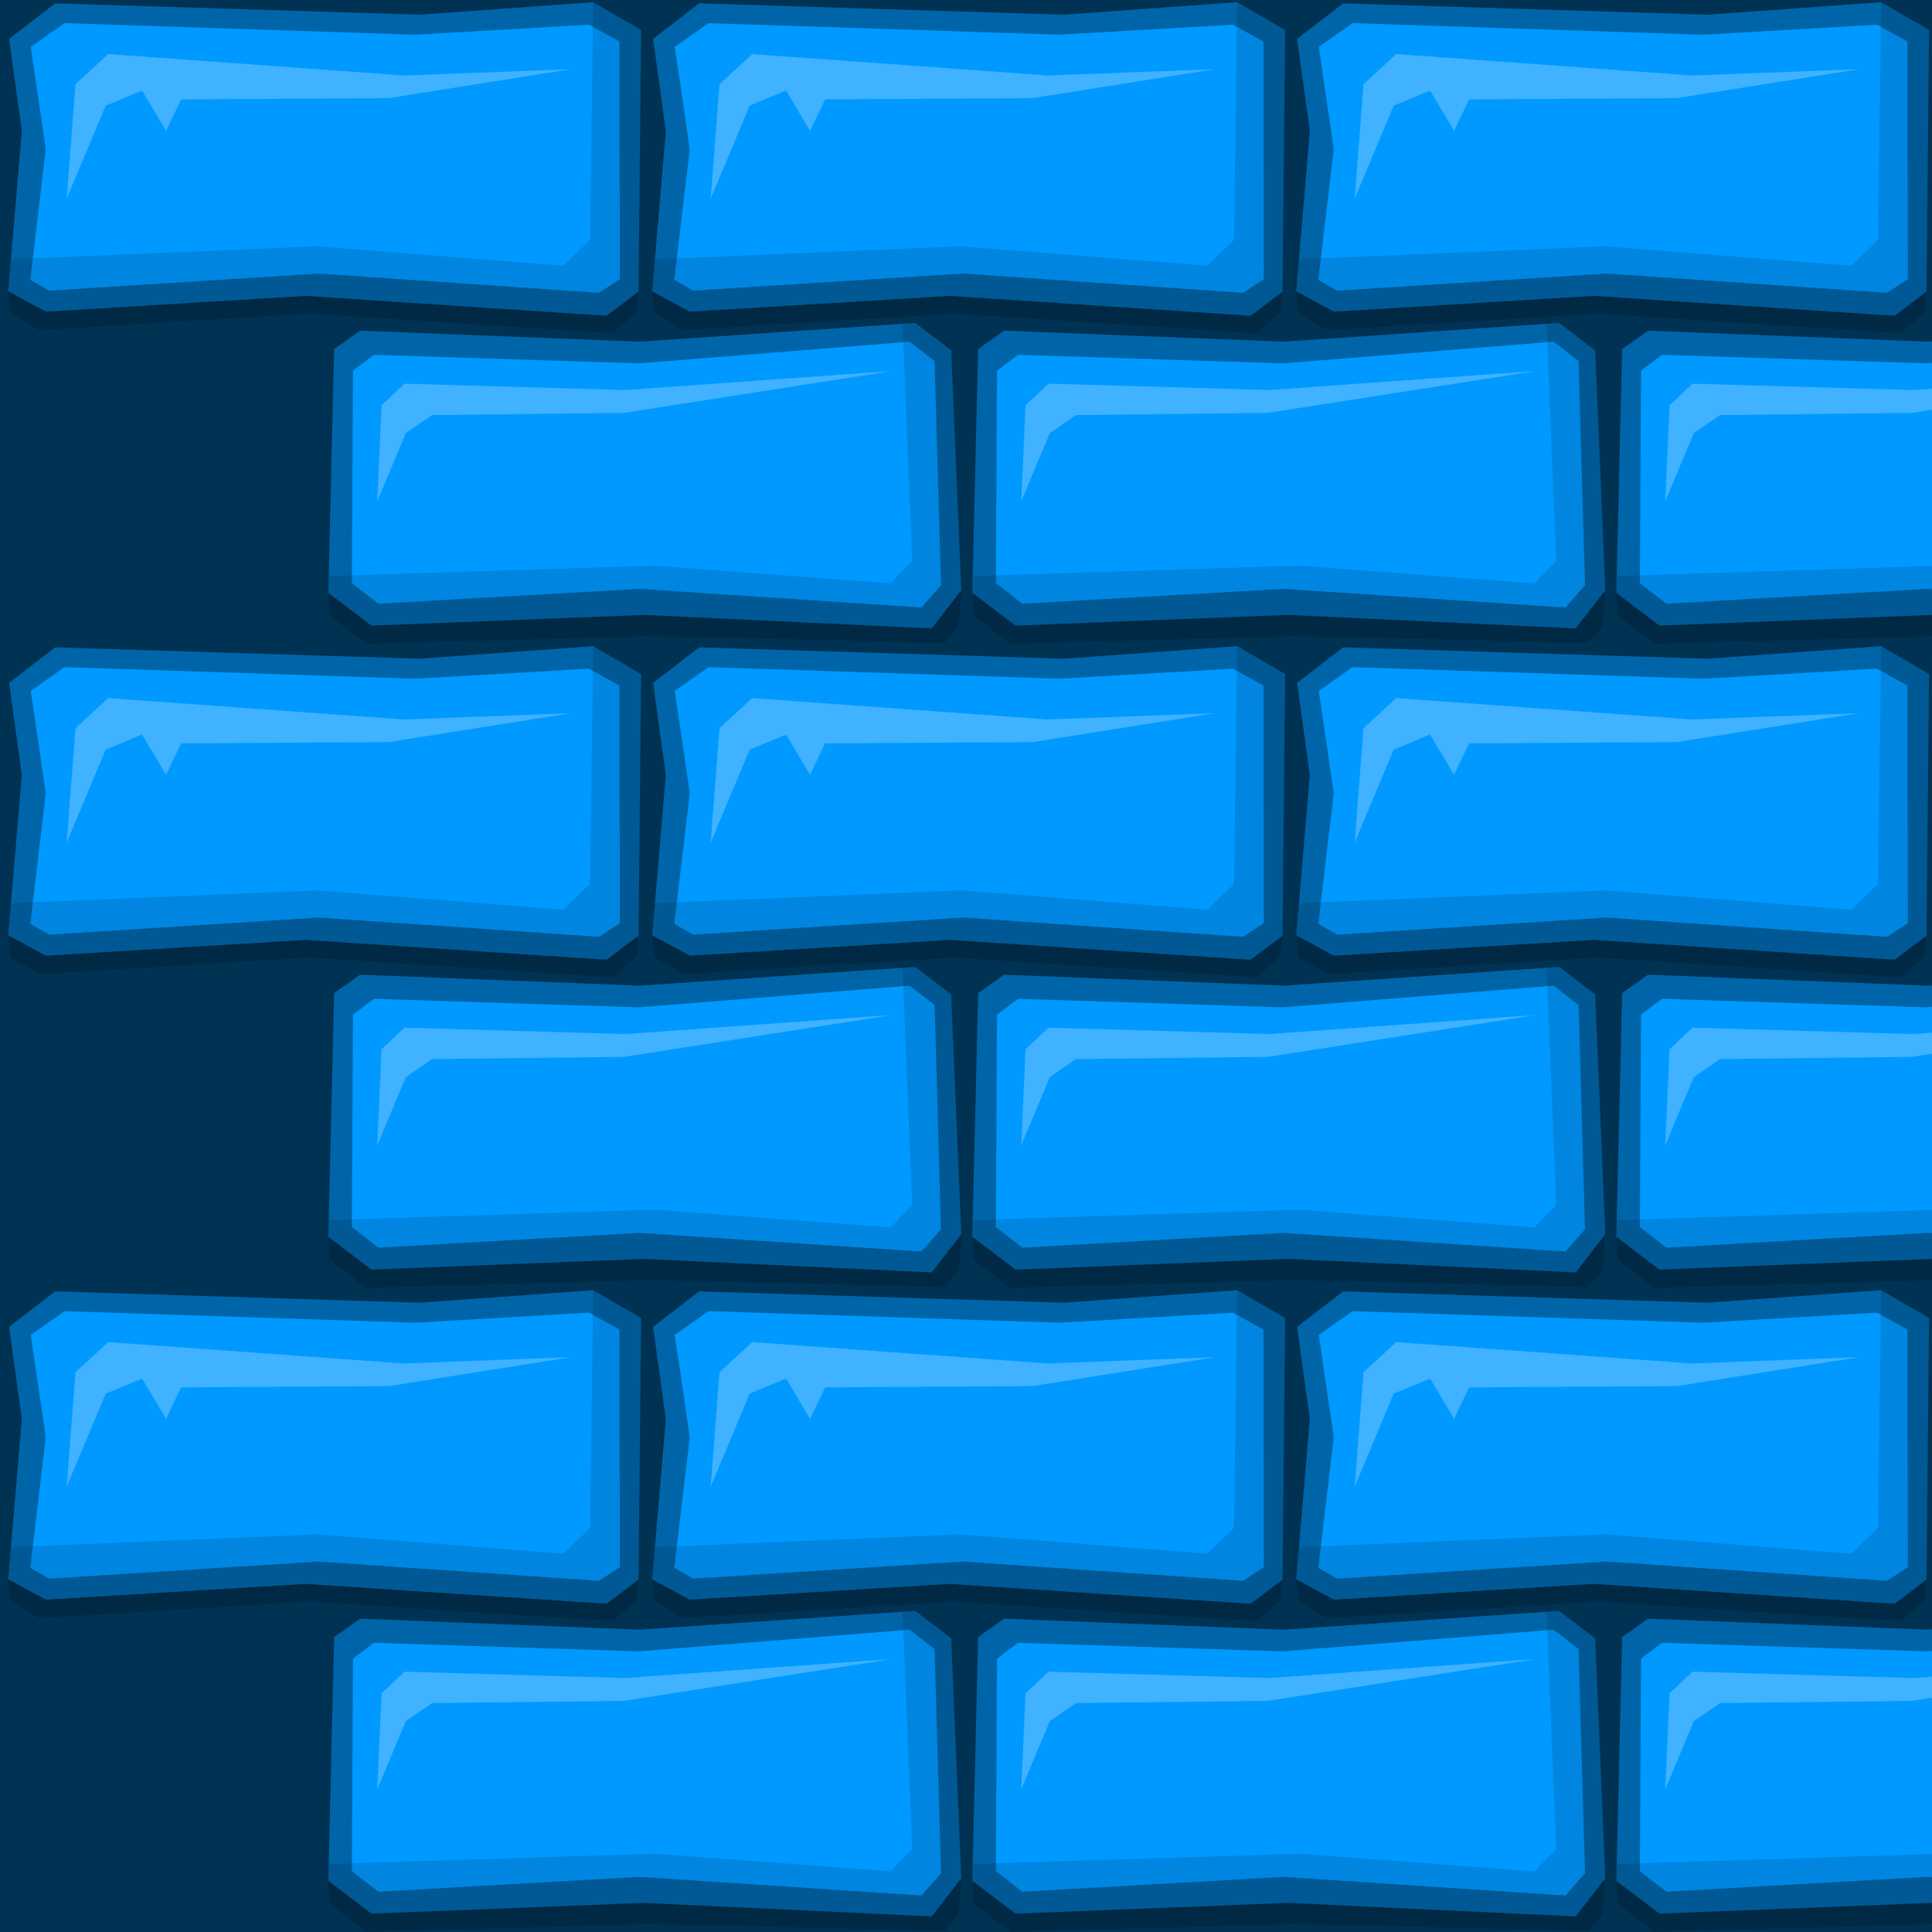 <?xml version="1.0" ?><!-- Created with Inkscape (http://www.inkscape.org/) --><svg height="1536" id="svg2" inkscape:export-filename="C:\Users\Michael\Desktop\GFX\stone_restore.png" inkscape:export-xdpi="90" inkscape:export-ydpi="90" inkscape:version="0.91 r13725" sodipodi:docname="stonebrick_base_smooth.svg" version="1.1" viewBox="0 0 1536 1536" width="1536" xmlns="http://www.w3.org/2000/svg" xmlns:cc="http://creativecommons.org/ns#" xmlns:dc="http://purl.org/dc/elements/1.1/" xmlns:inkscape="http://www.inkscape.org/namespaces/inkscape" xmlns:rdf="http://www.w3.org/1999/02/22-rdf-syntax-ns#" xmlns:sodipodi="http://sodipodi.sourceforge.net/DTD/sodipodi-0.dtd" xmlns:svg="http://www.w3.org/2000/svg">
  <defs id="defs4">
    <filter id="filter4383" inkscape:label="filter1" style="color-interpolation-filters:sRGB">
      <feBlend id="feBlend4385" in2="BackgroundImage" mode="multiply"/>
    </filter>
  </defs>
  <sodipodi:namedview bordercolor="#666666" borderopacity="1.0" gridtolerance="10" id="base" inkscape:current-layer="layer1" inkscape:cx="943.57974" inkscape:cy="759.03637" inkscape:document-units="px" inkscape:object-nodes="true" inkscape:object-paths="true" inkscape:pageopacity="0.0" inkscape:pageshadow="2" inkscape:showpageshadow="false" inkscape:snap-bbox="true" inkscape:snap-global="true" inkscape:snap-grids="true" inkscape:snap-intersection-paths="true" inkscape:snap-smooth-nodes="true" inkscape:window-height="937" inkscape:window-maximized="1" inkscape:window-width="1680" inkscape:window-x="-4" inkscape:window-y="-4" inkscape:zoom="1" pagecolor="#ffffff" showborder="true" showgrid="true" showguides="true" units="px">
    <inkscape:grid empspacing="1" id="grid4264" snapvisiblegridlinesonly="true" spacingx="512" spacingy="512" type="xygrid"/>
  </sodipodi:namedview>
  <g id="layer3" inkscape:groupmode="layer" inkscape:label="BG" sodipodi:insensitive="true" style="display:inline" transform="translate(0,483.638)">
    <path d="m -89.368,-580.665 1733.754,-5.793 5.141,1704.473 -1741.466,17.379 z" id="path5842" inkscape:connector-curvature="0" sodipodi:nodetypes="ccccc" style="display:inline;fill:#003254;fill-opacity:1;fill-rule:evenodd;stroke:none;stroke-width:0;stroke-linecap:butt;stroke-linejoin:miter;stroke-opacity:1"/>
  </g>
  <g id="layer1" inkscape:groupmode="layer" inkscape:label="center" style="display:inline">
    <path d="m 773.018,983.309 0.895,18.035 29.188,22.617 15.328,-0.589 206.187,-5.513 56.286,0.773 181.898,4.698 11.492,-13.852 1.953,-28.158 -252.216,-1.329 z" id="path4203" inkscape:connector-curvature="0" sodipodi:nodetypes="ccccccccccc" style="display:inline;fill:#000000;fill-opacity:0.179;fill-rule:evenodd;stroke:none;stroke-width:1.042px;stroke-linecap:butt;stroke-linejoin:miter;stroke-opacity:1;filter:url(#filter4383)"/>
    <path d="m 798.249,774.903 -20.594,14.648 -4.636,193.757 34.323,26.075 216.672,-8.529 228.711,10.746 23.52,-30.282 -8.053,-190.767 -28.579,-21.812 -219.026,14.889 z" id="path4201" inkscape:connector-curvature="0" inkscape:label="#dark" sodipodi:nodetypes="ccccccccccc" style="display:inline;fill:#0065a8;fill-opacity:1;fill-rule:evenodd;stroke:none;stroke-width:1.042px;stroke-linecap:butt;stroke-linejoin:miter;stroke-opacity:1"/>
    <path d="m 791.759,975.58 20.989,16.384 207.537,-11.785 224.365,14.805 15.466,-17.661 -5.078,-178.258 -19.802,-15.423 -215.429,17.237 -210.526,-6.789 -16.631,12.593 z" id="path4205" inkscape:connector-curvature="0" inkscape:label="#front" sodipodi:nodetypes="ccccccccccc" style="display:inline;fill:#0099ff;fill-opacity:1;fill-rule:evenodd;stroke:none;stroke-width:1.042px;stroke-linecap:butt;stroke-linejoin:miter;stroke-opacity:1"/>
    <path d="m 518.538,743.593 1.507,17.274 23.315,13.524 214.675,-13.091 241.4,15.579 18.709,-16.767 1.489,-16.231 -280.989,-26.78 -184.189,27.734 z" id="path4209" inkscape:connector-curvature="0" sodipodi:nodetypes="cccccccccc" style="display:inline;fill:#000000;fill-opacity:0.18;fill-rule:evenodd;stroke:none;stroke-width:1.022px;stroke-linecap:butt;stroke-linejoin:miter;stroke-opacity:1;filter:url(#filter4383)"/>
    <path d="m 983.623,513.756 38.052,22.147 -2.044,207.979 -25.368,19.143 -239.208,-15.78 -206.673,12.546 -29.844,-16.198 10.814,-127.356 -10.107,-73.357 36.598,-28.194 289.828,9.015 z" id="path4207" inkscape:connector-curvature="0" inkscape:label="#dark" sodipodi:nodetypes="cccccccccccc" style="display:inline;fill:#0065a8;fill-opacity:1;fill-rule:evenodd;stroke:none;stroke-width:0.993px;stroke-linecap:butt;stroke-linejoin:miter;stroke-opacity:1"/>
    <path d="m 563.316,530.394 -26.859,18.89 11.937,81.293 -12.31,103.882 14.921,8.594 214.495,-13.57 222.706,15.31 16.579,-10.857 -0.285,-188.942 -24.402,-13.369 -138.034,7.976 z" id="path4211" inkscape:connector-curvature="0" inkscape:label="#front" sodipodi:nodetypes="cccccccccccc" style="display:inline;fill:#0099ff;fill-opacity:1;fill-rule:evenodd;stroke:none;stroke-width:1.022px;stroke-linecap:butt;stroke-linejoin:miter;stroke-opacity:1"/>
    <path d="M 983.623 513.756 L 981.041 702.85 L 959.965 723.256 L 764.008 707.826 L 520.705 718.07 L 518.537 743.592 L 548.383 759.791 L 755.055 747.244 L 994.264 763.025 L 1019.631 743.883 L 1021.674 535.902 L 983.623 513.756 z " id="path4207-4" style="display:inline;fill:#000000;fill-opacity:0.122;fill-rule:evenodd;stroke:none;stroke-width:0.993px;stroke-linecap:butt;stroke-linejoin:miter;stroke-opacity:1;filter:url(#filter4383)"/>
    <path d="M 1239.613 768.74 L 1229.543 769.426 L 1237.178 958.18 L 1219.93 975.826 L 1032.871 961.705 L 773.338 969.934 L 773.018 983.309 L 807.342 1009.383 L 1024.014 1000.856 L 1252.725 1011.602 L 1276.244 981.318 L 1268.191 790.553 L 1239.613 768.74 z " id="path4201-7" style="display:inline;fill:#000000;fill-opacity:0.122;fill-rule:evenodd;stroke:none;stroke-width:1.042px;stroke-linecap:butt;stroke-linejoin:miter;stroke-opacity:1;filter:url(#filter4383)"/>
    <path d="m 565,670 7,-91 26,-24 235,17 133,-5 L 821,590 l -165,1 -12,25 -19,-32 -29,12 z" id="path4248" inkscape:connector-curvature="0" inkscape:label="#light" sodipodi:nodetypes="ccccccccccc" style="display:inline;fill:#40b2ff;fill-opacity:1;fill-rule:evenodd;stroke:none;stroke-width:1px;stroke-linecap:butt;stroke-linejoin:miter;stroke-opacity:1"/>
    <path d="m 811.886,910.627 3.464,-76.439 18.264,-17.144 175.535,5.042 14.854,-1.06 197.209,-14.067 -213.078,33.279 -152.72,1.772 -20.785,14.363 z" id="path4265" inkscape:connector-curvature="0" inkscape:label="#light" sodipodi:nodetypes="cccccccccc" style="fill:#40b2ff;fill-opacity:1;fill-rule:evenodd;stroke:none;stroke-width:1px;stroke-linecap:butt;stroke-linejoin:miter;stroke-opacity:1"/>
  </g>
<g id="layer1" inkscape:groupmode="layer" inkscape:label="center_copy_1" style="display:inline" transform="translate(-512, -512)">
    <path d="m 773.018,983.309 0.895,18.035 29.188,22.617 15.328,-0.589 206.187,-5.513 56.286,0.773 181.898,4.698 11.492,-13.852 1.953,-28.158 -252.216,-1.329 z" id="path4203" inkscape:connector-curvature="0" sodipodi:nodetypes="ccccccccccc" style="display:inline;fill:#000000;fill-opacity:0.179;fill-rule:evenodd;stroke:none;stroke-width:1.042px;stroke-linecap:butt;stroke-linejoin:miter;stroke-opacity:1;filter:url(#filter4383)"/>
    <path d="m 798.249,774.903 -20.594,14.648 -4.636,193.757 34.323,26.075 216.672,-8.529 228.711,10.746 23.52,-30.282 -8.053,-190.767 -28.579,-21.812 -219.026,14.889 z" id="path4201" inkscape:connector-curvature="0" inkscape:label="#dark" sodipodi:nodetypes="ccccccccccc" style="display:inline;fill:#0065a8;fill-opacity:1;fill-rule:evenodd;stroke:none;stroke-width:1.042px;stroke-linecap:butt;stroke-linejoin:miter;stroke-opacity:1"/>
    <path d="m 791.759,975.58 20.989,16.384 207.537,-11.785 224.365,14.805 15.466,-17.661 -5.078,-178.258 -19.802,-15.423 -215.429,17.237 -210.526,-6.789 -16.631,12.593 z" id="path4205" inkscape:connector-curvature="0" inkscape:label="#front" sodipodi:nodetypes="ccccccccccc" style="display:inline;fill:#0099ff;fill-opacity:1;fill-rule:evenodd;stroke:none;stroke-width:1.042px;stroke-linecap:butt;stroke-linejoin:miter;stroke-opacity:1"/>
    <path d="m 518.538,743.593 1.507,17.274 23.315,13.524 214.675,-13.091 241.4,15.579 18.709,-16.767 1.489,-16.231 -280.989,-26.78 -184.189,27.734 z" id="path4209" inkscape:connector-curvature="0" sodipodi:nodetypes="cccccccccc" style="display:inline;fill:#000000;fill-opacity:0.18;fill-rule:evenodd;stroke:none;stroke-width:1.022px;stroke-linecap:butt;stroke-linejoin:miter;stroke-opacity:1;filter:url(#filter4383)"/>
    <path d="m 983.623,513.756 38.052,22.147 -2.044,207.979 -25.368,19.143 -239.208,-15.78 -206.673,12.546 -29.844,-16.198 10.814,-127.356 -10.107,-73.357 36.598,-28.194 289.828,9.015 z" id="path4207" inkscape:connector-curvature="0" inkscape:label="#dark" sodipodi:nodetypes="cccccccccccc" style="display:inline;fill:#0065a8;fill-opacity:1;fill-rule:evenodd;stroke:none;stroke-width:0.993px;stroke-linecap:butt;stroke-linejoin:miter;stroke-opacity:1"/>
    <path d="m 563.316,530.394 -26.859,18.89 11.937,81.293 -12.31,103.882 14.921,8.594 214.495,-13.57 222.706,15.31 16.579,-10.857 -0.285,-188.942 -24.402,-13.369 -138.034,7.976 z" id="path4211" inkscape:connector-curvature="0" inkscape:label="#front" sodipodi:nodetypes="cccccccccccc" style="display:inline;fill:#0099ff;fill-opacity:1;fill-rule:evenodd;stroke:none;stroke-width:1.022px;stroke-linecap:butt;stroke-linejoin:miter;stroke-opacity:1"/>
    <path d="M 983.623 513.756 L 981.041 702.85 L 959.965 723.256 L 764.008 707.826 L 520.705 718.07 L 518.537 743.592 L 548.383 759.791 L 755.055 747.244 L 994.264 763.025 L 1019.631 743.883 L 1021.674 535.902 L 983.623 513.756 z " id="path4207-4" style="display:inline;fill:#000000;fill-opacity:0.122;fill-rule:evenodd;stroke:none;stroke-width:0.993px;stroke-linecap:butt;stroke-linejoin:miter;stroke-opacity:1;filter:url(#filter4383)"/>
    <path d="M 1239.613 768.74 L 1229.543 769.426 L 1237.178 958.18 L 1219.93 975.826 L 1032.871 961.705 L 773.338 969.934 L 773.018 983.309 L 807.342 1009.383 L 1024.014 1000.856 L 1252.725 1011.602 L 1276.244 981.318 L 1268.191 790.553 L 1239.613 768.74 z " id="path4201-7" style="display:inline;fill:#000000;fill-opacity:0.122;fill-rule:evenodd;stroke:none;stroke-width:1.042px;stroke-linecap:butt;stroke-linejoin:miter;stroke-opacity:1;filter:url(#filter4383)"/>
    <path d="m 565,670 7,-91 26,-24 235,17 133,-5 L 821,590 l -165,1 -12,25 -19,-32 -29,12 z" id="path4248" inkscape:connector-curvature="0" inkscape:label="#light" sodipodi:nodetypes="ccccccccccc" style="display:inline;fill:#40b2ff;fill-opacity:1;fill-rule:evenodd;stroke:none;stroke-width:1px;stroke-linecap:butt;stroke-linejoin:miter;stroke-opacity:1"/>
    <path d="m 811.886,910.627 3.464,-76.439 18.264,-17.144 175.535,5.042 14.854,-1.06 197.209,-14.067 -213.078,33.279 -152.72,1.772 -20.785,14.363 z" id="path4265" inkscape:connector-curvature="0" inkscape:label="#light" sodipodi:nodetypes="cccccccccc" style="fill:#40b2ff;fill-opacity:1;fill-rule:evenodd;stroke:none;stroke-width:1px;stroke-linecap:butt;stroke-linejoin:miter;stroke-opacity:1"/>
  </g><g id="layer1" inkscape:groupmode="layer" inkscape:label="center_copy_2" style="display:inline" transform="translate(-512, 0)">
    <path d="m 773.018,983.309 0.895,18.035 29.188,22.617 15.328,-0.589 206.187,-5.513 56.286,0.773 181.898,4.698 11.492,-13.852 1.953,-28.158 -252.216,-1.329 z" id="path4203" inkscape:connector-curvature="0" sodipodi:nodetypes="ccccccccccc" style="display:inline;fill:#000000;fill-opacity:0.179;fill-rule:evenodd;stroke:none;stroke-width:1.042px;stroke-linecap:butt;stroke-linejoin:miter;stroke-opacity:1;filter:url(#filter4383)"/>
    <path d="m 798.249,774.903 -20.594,14.648 -4.636,193.757 34.323,26.075 216.672,-8.529 228.711,10.746 23.52,-30.282 -8.053,-190.767 -28.579,-21.812 -219.026,14.889 z" id="path4201" inkscape:connector-curvature="0" inkscape:label="#dark" sodipodi:nodetypes="ccccccccccc" style="display:inline;fill:#0065a8;fill-opacity:1;fill-rule:evenodd;stroke:none;stroke-width:1.042px;stroke-linecap:butt;stroke-linejoin:miter;stroke-opacity:1"/>
    <path d="m 791.759,975.58 20.989,16.384 207.537,-11.785 224.365,14.805 15.466,-17.661 -5.078,-178.258 -19.802,-15.423 -215.429,17.237 -210.526,-6.789 -16.631,12.593 z" id="path4205" inkscape:connector-curvature="0" inkscape:label="#front" sodipodi:nodetypes="ccccccccccc" style="display:inline;fill:#0099ff;fill-opacity:1;fill-rule:evenodd;stroke:none;stroke-width:1.042px;stroke-linecap:butt;stroke-linejoin:miter;stroke-opacity:1"/>
    <path d="m 518.538,743.593 1.507,17.274 23.315,13.524 214.675,-13.091 241.4,15.579 18.709,-16.767 1.489,-16.231 -280.989,-26.78 -184.189,27.734 z" id="path4209" inkscape:connector-curvature="0" sodipodi:nodetypes="cccccccccc" style="display:inline;fill:#000000;fill-opacity:0.18;fill-rule:evenodd;stroke:none;stroke-width:1.022px;stroke-linecap:butt;stroke-linejoin:miter;stroke-opacity:1;filter:url(#filter4383)"/>
    <path d="m 983.623,513.756 38.052,22.147 -2.044,207.979 -25.368,19.143 -239.208,-15.78 -206.673,12.546 -29.844,-16.198 10.814,-127.356 -10.107,-73.357 36.598,-28.194 289.828,9.015 z" id="path4207" inkscape:connector-curvature="0" inkscape:label="#dark" sodipodi:nodetypes="cccccccccccc" style="display:inline;fill:#0065a8;fill-opacity:1;fill-rule:evenodd;stroke:none;stroke-width:0.993px;stroke-linecap:butt;stroke-linejoin:miter;stroke-opacity:1"/>
    <path d="m 563.316,530.394 -26.859,18.89 11.937,81.293 -12.31,103.882 14.921,8.594 214.495,-13.57 222.706,15.31 16.579,-10.857 -0.285,-188.942 -24.402,-13.369 -138.034,7.976 z" id="path4211" inkscape:connector-curvature="0" inkscape:label="#front" sodipodi:nodetypes="cccccccccccc" style="display:inline;fill:#0099ff;fill-opacity:1;fill-rule:evenodd;stroke:none;stroke-width:1.022px;stroke-linecap:butt;stroke-linejoin:miter;stroke-opacity:1"/>
    <path d="M 983.623 513.756 L 981.041 702.85 L 959.965 723.256 L 764.008 707.826 L 520.705 718.07 L 518.537 743.592 L 548.383 759.791 L 755.055 747.244 L 994.264 763.025 L 1019.631 743.883 L 1021.674 535.902 L 983.623 513.756 z " id="path4207-4" style="display:inline;fill:#000000;fill-opacity:0.122;fill-rule:evenodd;stroke:none;stroke-width:0.993px;stroke-linecap:butt;stroke-linejoin:miter;stroke-opacity:1;filter:url(#filter4383)"/>
    <path d="M 1239.613 768.74 L 1229.543 769.426 L 1237.178 958.18 L 1219.93 975.826 L 1032.871 961.705 L 773.338 969.934 L 773.018 983.309 L 807.342 1009.383 L 1024.014 1000.856 L 1252.725 1011.602 L 1276.244 981.318 L 1268.191 790.553 L 1239.613 768.74 z " id="path4201-7" style="display:inline;fill:#000000;fill-opacity:0.122;fill-rule:evenodd;stroke:none;stroke-width:1.042px;stroke-linecap:butt;stroke-linejoin:miter;stroke-opacity:1;filter:url(#filter4383)"/>
    <path d="m 565,670 7,-91 26,-24 235,17 133,-5 L 821,590 l -165,1 -12,25 -19,-32 -29,12 z" id="path4248" inkscape:connector-curvature="0" inkscape:label="#light" sodipodi:nodetypes="ccccccccccc" style="display:inline;fill:#40b2ff;fill-opacity:1;fill-rule:evenodd;stroke:none;stroke-width:1px;stroke-linecap:butt;stroke-linejoin:miter;stroke-opacity:1"/>
    <path d="m 811.886,910.627 3.464,-76.439 18.264,-17.144 175.535,5.042 14.854,-1.06 197.209,-14.067 -213.078,33.279 -152.72,1.772 -20.785,14.363 z" id="path4265" inkscape:connector-curvature="0" inkscape:label="#light" sodipodi:nodetypes="cccccccccc" style="fill:#40b2ff;fill-opacity:1;fill-rule:evenodd;stroke:none;stroke-width:1px;stroke-linecap:butt;stroke-linejoin:miter;stroke-opacity:1"/>
  </g><g id="layer1" inkscape:groupmode="layer" inkscape:label="center_copy_3" style="display:inline" transform="translate(-512, 512)">
    <path d="m 773.018,983.309 0.895,18.035 29.188,22.617 15.328,-0.589 206.187,-5.513 56.286,0.773 181.898,4.698 11.492,-13.852 1.953,-28.158 -252.216,-1.329 z" id="path4203" inkscape:connector-curvature="0" sodipodi:nodetypes="ccccccccccc" style="display:inline;fill:#000000;fill-opacity:0.179;fill-rule:evenodd;stroke:none;stroke-width:1.042px;stroke-linecap:butt;stroke-linejoin:miter;stroke-opacity:1;filter:url(#filter4383)"/>
    <path d="m 798.249,774.903 -20.594,14.648 -4.636,193.757 34.323,26.075 216.672,-8.529 228.711,10.746 23.52,-30.282 -8.053,-190.767 -28.579,-21.812 -219.026,14.889 z" id="path4201" inkscape:connector-curvature="0" inkscape:label="#dark" sodipodi:nodetypes="ccccccccccc" style="display:inline;fill:#0065a8;fill-opacity:1;fill-rule:evenodd;stroke:none;stroke-width:1.042px;stroke-linecap:butt;stroke-linejoin:miter;stroke-opacity:1"/>
    <path d="m 791.759,975.58 20.989,16.384 207.537,-11.785 224.365,14.805 15.466,-17.661 -5.078,-178.258 -19.802,-15.423 -215.429,17.237 -210.526,-6.789 -16.631,12.593 z" id="path4205" inkscape:connector-curvature="0" inkscape:label="#front" sodipodi:nodetypes="ccccccccccc" style="display:inline;fill:#0099ff;fill-opacity:1;fill-rule:evenodd;stroke:none;stroke-width:1.042px;stroke-linecap:butt;stroke-linejoin:miter;stroke-opacity:1"/>
    <path d="m 518.538,743.593 1.507,17.274 23.315,13.524 214.675,-13.091 241.4,15.579 18.709,-16.767 1.489,-16.231 -280.989,-26.78 -184.189,27.734 z" id="path4209" inkscape:connector-curvature="0" sodipodi:nodetypes="cccccccccc" style="display:inline;fill:#000000;fill-opacity:0.18;fill-rule:evenodd;stroke:none;stroke-width:1.022px;stroke-linecap:butt;stroke-linejoin:miter;stroke-opacity:1;filter:url(#filter4383)"/>
    <path d="m 983.623,513.756 38.052,22.147 -2.044,207.979 -25.368,19.143 -239.208,-15.78 -206.673,12.546 -29.844,-16.198 10.814,-127.356 -10.107,-73.357 36.598,-28.194 289.828,9.015 z" id="path4207" inkscape:connector-curvature="0" inkscape:label="#dark" sodipodi:nodetypes="cccccccccccc" style="display:inline;fill:#0065a8;fill-opacity:1;fill-rule:evenodd;stroke:none;stroke-width:0.993px;stroke-linecap:butt;stroke-linejoin:miter;stroke-opacity:1"/>
    <path d="m 563.316,530.394 -26.859,18.89 11.937,81.293 -12.31,103.882 14.921,8.594 214.495,-13.57 222.706,15.31 16.579,-10.857 -0.285,-188.942 -24.402,-13.369 -138.034,7.976 z" id="path4211" inkscape:connector-curvature="0" inkscape:label="#front" sodipodi:nodetypes="cccccccccccc" style="display:inline;fill:#0099ff;fill-opacity:1;fill-rule:evenodd;stroke:none;stroke-width:1.022px;stroke-linecap:butt;stroke-linejoin:miter;stroke-opacity:1"/>
    <path d="M 983.623 513.756 L 981.041 702.85 L 959.965 723.256 L 764.008 707.826 L 520.705 718.07 L 518.537 743.592 L 548.383 759.791 L 755.055 747.244 L 994.264 763.025 L 1019.631 743.883 L 1021.674 535.902 L 983.623 513.756 z " id="path4207-4" style="display:inline;fill:#000000;fill-opacity:0.122;fill-rule:evenodd;stroke:none;stroke-width:0.993px;stroke-linecap:butt;stroke-linejoin:miter;stroke-opacity:1;filter:url(#filter4383)"/>
    <path d="M 1239.613 768.74 L 1229.543 769.426 L 1237.178 958.18 L 1219.93 975.826 L 1032.871 961.705 L 773.338 969.934 L 773.018 983.309 L 807.342 1009.383 L 1024.014 1000.856 L 1252.725 1011.602 L 1276.244 981.318 L 1268.191 790.553 L 1239.613 768.74 z " id="path4201-7" style="display:inline;fill:#000000;fill-opacity:0.122;fill-rule:evenodd;stroke:none;stroke-width:1.042px;stroke-linecap:butt;stroke-linejoin:miter;stroke-opacity:1;filter:url(#filter4383)"/>
    <path d="m 565,670 7,-91 26,-24 235,17 133,-5 L 821,590 l -165,1 -12,25 -19,-32 -29,12 z" id="path4248" inkscape:connector-curvature="0" inkscape:label="#light" sodipodi:nodetypes="ccccccccccc" style="display:inline;fill:#40b2ff;fill-opacity:1;fill-rule:evenodd;stroke:none;stroke-width:1px;stroke-linecap:butt;stroke-linejoin:miter;stroke-opacity:1"/>
    <path d="m 811.886,910.627 3.464,-76.439 18.264,-17.144 175.535,5.042 14.854,-1.06 197.209,-14.067 -213.078,33.279 -152.72,1.772 -20.785,14.363 z" id="path4265" inkscape:connector-curvature="0" inkscape:label="#light" sodipodi:nodetypes="cccccccccc" style="fill:#40b2ff;fill-opacity:1;fill-rule:evenodd;stroke:none;stroke-width:1px;stroke-linecap:butt;stroke-linejoin:miter;stroke-opacity:1"/>
  </g><g id="layer1" inkscape:groupmode="layer" inkscape:label="center_copy_4" style="display:inline" transform="translate(0, -512)">
    <path d="m 773.018,983.309 0.895,18.035 29.188,22.617 15.328,-0.589 206.187,-5.513 56.286,0.773 181.898,4.698 11.492,-13.852 1.953,-28.158 -252.216,-1.329 z" id="path4203" inkscape:connector-curvature="0" sodipodi:nodetypes="ccccccccccc" style="display:inline;fill:#000000;fill-opacity:0.179;fill-rule:evenodd;stroke:none;stroke-width:1.042px;stroke-linecap:butt;stroke-linejoin:miter;stroke-opacity:1;filter:url(#filter4383)"/>
    <path d="m 798.249,774.903 -20.594,14.648 -4.636,193.757 34.323,26.075 216.672,-8.529 228.711,10.746 23.52,-30.282 -8.053,-190.767 -28.579,-21.812 -219.026,14.889 z" id="path4201" inkscape:connector-curvature="0" inkscape:label="#dark" sodipodi:nodetypes="ccccccccccc" style="display:inline;fill:#0065a8;fill-opacity:1;fill-rule:evenodd;stroke:none;stroke-width:1.042px;stroke-linecap:butt;stroke-linejoin:miter;stroke-opacity:1"/>
    <path d="m 791.759,975.58 20.989,16.384 207.537,-11.785 224.365,14.805 15.466,-17.661 -5.078,-178.258 -19.802,-15.423 -215.429,17.237 -210.526,-6.789 -16.631,12.593 z" id="path4205" inkscape:connector-curvature="0" inkscape:label="#front" sodipodi:nodetypes="ccccccccccc" style="display:inline;fill:#0099ff;fill-opacity:1;fill-rule:evenodd;stroke:none;stroke-width:1.042px;stroke-linecap:butt;stroke-linejoin:miter;stroke-opacity:1"/>
    <path d="m 518.538,743.593 1.507,17.274 23.315,13.524 214.675,-13.091 241.4,15.579 18.709,-16.767 1.489,-16.231 -280.989,-26.78 -184.189,27.734 z" id="path4209" inkscape:connector-curvature="0" sodipodi:nodetypes="cccccccccc" style="display:inline;fill:#000000;fill-opacity:0.18;fill-rule:evenodd;stroke:none;stroke-width:1.022px;stroke-linecap:butt;stroke-linejoin:miter;stroke-opacity:1;filter:url(#filter4383)"/>
    <path d="m 983.623,513.756 38.052,22.147 -2.044,207.979 -25.368,19.143 -239.208,-15.78 -206.673,12.546 -29.844,-16.198 10.814,-127.356 -10.107,-73.357 36.598,-28.194 289.828,9.015 z" id="path4207" inkscape:connector-curvature="0" inkscape:label="#dark" sodipodi:nodetypes="cccccccccccc" style="display:inline;fill:#0065a8;fill-opacity:1;fill-rule:evenodd;stroke:none;stroke-width:0.993px;stroke-linecap:butt;stroke-linejoin:miter;stroke-opacity:1"/>
    <path d="m 563.316,530.394 -26.859,18.89 11.937,81.293 -12.31,103.882 14.921,8.594 214.495,-13.57 222.706,15.31 16.579,-10.857 -0.285,-188.942 -24.402,-13.369 -138.034,7.976 z" id="path4211" inkscape:connector-curvature="0" inkscape:label="#front" sodipodi:nodetypes="cccccccccccc" style="display:inline;fill:#0099ff;fill-opacity:1;fill-rule:evenodd;stroke:none;stroke-width:1.022px;stroke-linecap:butt;stroke-linejoin:miter;stroke-opacity:1"/>
    <path d="M 983.623 513.756 L 981.041 702.85 L 959.965 723.256 L 764.008 707.826 L 520.705 718.07 L 518.537 743.592 L 548.383 759.791 L 755.055 747.244 L 994.264 763.025 L 1019.631 743.883 L 1021.674 535.902 L 983.623 513.756 z " id="path4207-4" style="display:inline;fill:#000000;fill-opacity:0.122;fill-rule:evenodd;stroke:none;stroke-width:0.993px;stroke-linecap:butt;stroke-linejoin:miter;stroke-opacity:1;filter:url(#filter4383)"/>
    <path d="M 1239.613 768.74 L 1229.543 769.426 L 1237.178 958.18 L 1219.93 975.826 L 1032.871 961.705 L 773.338 969.934 L 773.018 983.309 L 807.342 1009.383 L 1024.014 1000.856 L 1252.725 1011.602 L 1276.244 981.318 L 1268.191 790.553 L 1239.613 768.74 z " id="path4201-7" style="display:inline;fill:#000000;fill-opacity:0.122;fill-rule:evenodd;stroke:none;stroke-width:1.042px;stroke-linecap:butt;stroke-linejoin:miter;stroke-opacity:1;filter:url(#filter4383)"/>
    <path d="m 565,670 7,-91 26,-24 235,17 133,-5 L 821,590 l -165,1 -12,25 -19,-32 -29,12 z" id="path4248" inkscape:connector-curvature="0" inkscape:label="#light" sodipodi:nodetypes="ccccccccccc" style="display:inline;fill:#40b2ff;fill-opacity:1;fill-rule:evenodd;stroke:none;stroke-width:1px;stroke-linecap:butt;stroke-linejoin:miter;stroke-opacity:1"/>
    <path d="m 811.886,910.627 3.464,-76.439 18.264,-17.144 175.535,5.042 14.854,-1.06 197.209,-14.067 -213.078,33.279 -152.72,1.772 -20.785,14.363 z" id="path4265" inkscape:connector-curvature="0" inkscape:label="#light" sodipodi:nodetypes="cccccccccc" style="fill:#40b2ff;fill-opacity:1;fill-rule:evenodd;stroke:none;stroke-width:1px;stroke-linecap:butt;stroke-linejoin:miter;stroke-opacity:1"/>
  </g><g id="layer1" inkscape:groupmode="layer" inkscape:label="center_copy_5" style="display:inline" transform="translate(0, 512)">
    <path d="m 773.018,983.309 0.895,18.035 29.188,22.617 15.328,-0.589 206.187,-5.513 56.286,0.773 181.898,4.698 11.492,-13.852 1.953,-28.158 -252.216,-1.329 z" id="path4203" inkscape:connector-curvature="0" sodipodi:nodetypes="ccccccccccc" style="display:inline;fill:#000000;fill-opacity:0.179;fill-rule:evenodd;stroke:none;stroke-width:1.042px;stroke-linecap:butt;stroke-linejoin:miter;stroke-opacity:1;filter:url(#filter4383)"/>
    <path d="m 798.249,774.903 -20.594,14.648 -4.636,193.757 34.323,26.075 216.672,-8.529 228.711,10.746 23.52,-30.282 -8.053,-190.767 -28.579,-21.812 -219.026,14.889 z" id="path4201" inkscape:connector-curvature="0" inkscape:label="#dark" sodipodi:nodetypes="ccccccccccc" style="display:inline;fill:#0065a8;fill-opacity:1;fill-rule:evenodd;stroke:none;stroke-width:1.042px;stroke-linecap:butt;stroke-linejoin:miter;stroke-opacity:1"/>
    <path d="m 791.759,975.58 20.989,16.384 207.537,-11.785 224.365,14.805 15.466,-17.661 -5.078,-178.258 -19.802,-15.423 -215.429,17.237 -210.526,-6.789 -16.631,12.593 z" id="path4205" inkscape:connector-curvature="0" inkscape:label="#front" sodipodi:nodetypes="ccccccccccc" style="display:inline;fill:#0099ff;fill-opacity:1;fill-rule:evenodd;stroke:none;stroke-width:1.042px;stroke-linecap:butt;stroke-linejoin:miter;stroke-opacity:1"/>
    <path d="m 518.538,743.593 1.507,17.274 23.315,13.524 214.675,-13.091 241.4,15.579 18.709,-16.767 1.489,-16.231 -280.989,-26.78 -184.189,27.734 z" id="path4209" inkscape:connector-curvature="0" sodipodi:nodetypes="cccccccccc" style="display:inline;fill:#000000;fill-opacity:0.18;fill-rule:evenodd;stroke:none;stroke-width:1.022px;stroke-linecap:butt;stroke-linejoin:miter;stroke-opacity:1;filter:url(#filter4383)"/>
    <path d="m 983.623,513.756 38.052,22.147 -2.044,207.979 -25.368,19.143 -239.208,-15.78 -206.673,12.546 -29.844,-16.198 10.814,-127.356 -10.107,-73.357 36.598,-28.194 289.828,9.015 z" id="path4207" inkscape:connector-curvature="0" inkscape:label="#dark" sodipodi:nodetypes="cccccccccccc" style="display:inline;fill:#0065a8;fill-opacity:1;fill-rule:evenodd;stroke:none;stroke-width:0.993px;stroke-linecap:butt;stroke-linejoin:miter;stroke-opacity:1"/>
    <path d="m 563.316,530.394 -26.859,18.89 11.937,81.293 -12.31,103.882 14.921,8.594 214.495,-13.57 222.706,15.31 16.579,-10.857 -0.285,-188.942 -24.402,-13.369 -138.034,7.976 z" id="path4211" inkscape:connector-curvature="0" inkscape:label="#front" sodipodi:nodetypes="cccccccccccc" style="display:inline;fill:#0099ff;fill-opacity:1;fill-rule:evenodd;stroke:none;stroke-width:1.022px;stroke-linecap:butt;stroke-linejoin:miter;stroke-opacity:1"/>
    <path d="M 983.623 513.756 L 981.041 702.85 L 959.965 723.256 L 764.008 707.826 L 520.705 718.07 L 518.537 743.592 L 548.383 759.791 L 755.055 747.244 L 994.264 763.025 L 1019.631 743.883 L 1021.674 535.902 L 983.623 513.756 z " id="path4207-4" style="display:inline;fill:#000000;fill-opacity:0.122;fill-rule:evenodd;stroke:none;stroke-width:0.993px;stroke-linecap:butt;stroke-linejoin:miter;stroke-opacity:1;filter:url(#filter4383)"/>
    <path d="M 1239.613 768.74 L 1229.543 769.426 L 1237.178 958.18 L 1219.93 975.826 L 1032.871 961.705 L 773.338 969.934 L 773.018 983.309 L 807.342 1009.383 L 1024.014 1000.856 L 1252.725 1011.602 L 1276.244 981.318 L 1268.191 790.553 L 1239.613 768.74 z " id="path4201-7" style="display:inline;fill:#000000;fill-opacity:0.122;fill-rule:evenodd;stroke:none;stroke-width:1.042px;stroke-linecap:butt;stroke-linejoin:miter;stroke-opacity:1;filter:url(#filter4383)"/>
    <path d="m 565,670 7,-91 26,-24 235,17 133,-5 L 821,590 l -165,1 -12,25 -19,-32 -29,12 z" id="path4248" inkscape:connector-curvature="0" inkscape:label="#light" sodipodi:nodetypes="ccccccccccc" style="display:inline;fill:#40b2ff;fill-opacity:1;fill-rule:evenodd;stroke:none;stroke-width:1px;stroke-linecap:butt;stroke-linejoin:miter;stroke-opacity:1"/>
    <path d="m 811.886,910.627 3.464,-76.439 18.264,-17.144 175.535,5.042 14.854,-1.06 197.209,-14.067 -213.078,33.279 -152.72,1.772 -20.785,14.363 z" id="path4265" inkscape:connector-curvature="0" inkscape:label="#light" sodipodi:nodetypes="cccccccccc" style="fill:#40b2ff;fill-opacity:1;fill-rule:evenodd;stroke:none;stroke-width:1px;stroke-linecap:butt;stroke-linejoin:miter;stroke-opacity:1"/>
  </g><g id="layer1" inkscape:groupmode="layer" inkscape:label="center_copy_6" style="display:inline" transform="translate(512, -512)">
    <path d="m 773.018,983.309 0.895,18.035 29.188,22.617 15.328,-0.589 206.187,-5.513 56.286,0.773 181.898,4.698 11.492,-13.852 1.953,-28.158 -252.216,-1.329 z" id="path4203" inkscape:connector-curvature="0" sodipodi:nodetypes="ccccccccccc" style="display:inline;fill:#000000;fill-opacity:0.179;fill-rule:evenodd;stroke:none;stroke-width:1.042px;stroke-linecap:butt;stroke-linejoin:miter;stroke-opacity:1;filter:url(#filter4383)"/>
    <path d="m 798.249,774.903 -20.594,14.648 -4.636,193.757 34.323,26.075 216.672,-8.529 228.711,10.746 23.52,-30.282 -8.053,-190.767 -28.579,-21.812 -219.026,14.889 z" id="path4201" inkscape:connector-curvature="0" inkscape:label="#dark" sodipodi:nodetypes="ccccccccccc" style="display:inline;fill:#0065a8;fill-opacity:1;fill-rule:evenodd;stroke:none;stroke-width:1.042px;stroke-linecap:butt;stroke-linejoin:miter;stroke-opacity:1"/>
    <path d="m 791.759,975.58 20.989,16.384 207.537,-11.785 224.365,14.805 15.466,-17.661 -5.078,-178.258 -19.802,-15.423 -215.429,17.237 -210.526,-6.789 -16.631,12.593 z" id="path4205" inkscape:connector-curvature="0" inkscape:label="#front" sodipodi:nodetypes="ccccccccccc" style="display:inline;fill:#0099ff;fill-opacity:1;fill-rule:evenodd;stroke:none;stroke-width:1.042px;stroke-linecap:butt;stroke-linejoin:miter;stroke-opacity:1"/>
    <path d="m 518.538,743.593 1.507,17.274 23.315,13.524 214.675,-13.091 241.4,15.579 18.709,-16.767 1.489,-16.231 -280.989,-26.78 -184.189,27.734 z" id="path4209" inkscape:connector-curvature="0" sodipodi:nodetypes="cccccccccc" style="display:inline;fill:#000000;fill-opacity:0.18;fill-rule:evenodd;stroke:none;stroke-width:1.022px;stroke-linecap:butt;stroke-linejoin:miter;stroke-opacity:1;filter:url(#filter4383)"/>
    <path d="m 983.623,513.756 38.052,22.147 -2.044,207.979 -25.368,19.143 -239.208,-15.78 -206.673,12.546 -29.844,-16.198 10.814,-127.356 -10.107,-73.357 36.598,-28.194 289.828,9.015 z" id="path4207" inkscape:connector-curvature="0" inkscape:label="#dark" sodipodi:nodetypes="cccccccccccc" style="display:inline;fill:#0065a8;fill-opacity:1;fill-rule:evenodd;stroke:none;stroke-width:0.993px;stroke-linecap:butt;stroke-linejoin:miter;stroke-opacity:1"/>
    <path d="m 563.316,530.394 -26.859,18.89 11.937,81.293 -12.31,103.882 14.921,8.594 214.495,-13.57 222.706,15.31 16.579,-10.857 -0.285,-188.942 -24.402,-13.369 -138.034,7.976 z" id="path4211" inkscape:connector-curvature="0" inkscape:label="#front" sodipodi:nodetypes="cccccccccccc" style="display:inline;fill:#0099ff;fill-opacity:1;fill-rule:evenodd;stroke:none;stroke-width:1.022px;stroke-linecap:butt;stroke-linejoin:miter;stroke-opacity:1"/>
    <path d="M 983.623 513.756 L 981.041 702.85 L 959.965 723.256 L 764.008 707.826 L 520.705 718.07 L 518.537 743.592 L 548.383 759.791 L 755.055 747.244 L 994.264 763.025 L 1019.631 743.883 L 1021.674 535.902 L 983.623 513.756 z " id="path4207-4" style="display:inline;fill:#000000;fill-opacity:0.122;fill-rule:evenodd;stroke:none;stroke-width:0.993px;stroke-linecap:butt;stroke-linejoin:miter;stroke-opacity:1;filter:url(#filter4383)"/>
    <path d="M 1239.613 768.74 L 1229.543 769.426 L 1237.178 958.18 L 1219.93 975.826 L 1032.871 961.705 L 773.338 969.934 L 773.018 983.309 L 807.342 1009.383 L 1024.014 1000.856 L 1252.725 1011.602 L 1276.244 981.318 L 1268.191 790.553 L 1239.613 768.74 z " id="path4201-7" style="display:inline;fill:#000000;fill-opacity:0.122;fill-rule:evenodd;stroke:none;stroke-width:1.042px;stroke-linecap:butt;stroke-linejoin:miter;stroke-opacity:1;filter:url(#filter4383)"/>
    <path d="m 565,670 7,-91 26,-24 235,17 133,-5 L 821,590 l -165,1 -12,25 -19,-32 -29,12 z" id="path4248" inkscape:connector-curvature="0" inkscape:label="#light" sodipodi:nodetypes="ccccccccccc" style="display:inline;fill:#40b2ff;fill-opacity:1;fill-rule:evenodd;stroke:none;stroke-width:1px;stroke-linecap:butt;stroke-linejoin:miter;stroke-opacity:1"/>
    <path d="m 811.886,910.627 3.464,-76.439 18.264,-17.144 175.535,5.042 14.854,-1.06 197.209,-14.067 -213.078,33.279 -152.72,1.772 -20.785,14.363 z" id="path4265" inkscape:connector-curvature="0" inkscape:label="#light" sodipodi:nodetypes="cccccccccc" style="fill:#40b2ff;fill-opacity:1;fill-rule:evenodd;stroke:none;stroke-width:1px;stroke-linecap:butt;stroke-linejoin:miter;stroke-opacity:1"/>
  </g><g id="layer1" inkscape:groupmode="layer" inkscape:label="center_copy_7" style="display:inline" transform="translate(512, 0)">
    <path d="m 773.018,983.309 0.895,18.035 29.188,22.617 15.328,-0.589 206.187,-5.513 56.286,0.773 181.898,4.698 11.492,-13.852 1.953,-28.158 -252.216,-1.329 z" id="path4203" inkscape:connector-curvature="0" sodipodi:nodetypes="ccccccccccc" style="display:inline;fill:#000000;fill-opacity:0.179;fill-rule:evenodd;stroke:none;stroke-width:1.042px;stroke-linecap:butt;stroke-linejoin:miter;stroke-opacity:1;filter:url(#filter4383)"/>
    <path d="m 798.249,774.903 -20.594,14.648 -4.636,193.757 34.323,26.075 216.672,-8.529 228.711,10.746 23.52,-30.282 -8.053,-190.767 -28.579,-21.812 -219.026,14.889 z" id="path4201" inkscape:connector-curvature="0" inkscape:label="#dark" sodipodi:nodetypes="ccccccccccc" style="display:inline;fill:#0065a8;fill-opacity:1;fill-rule:evenodd;stroke:none;stroke-width:1.042px;stroke-linecap:butt;stroke-linejoin:miter;stroke-opacity:1"/>
    <path d="m 791.759,975.58 20.989,16.384 207.537,-11.785 224.365,14.805 15.466,-17.661 -5.078,-178.258 -19.802,-15.423 -215.429,17.237 -210.526,-6.789 -16.631,12.593 z" id="path4205" inkscape:connector-curvature="0" inkscape:label="#front" sodipodi:nodetypes="ccccccccccc" style="display:inline;fill:#0099ff;fill-opacity:1;fill-rule:evenodd;stroke:none;stroke-width:1.042px;stroke-linecap:butt;stroke-linejoin:miter;stroke-opacity:1"/>
    <path d="m 518.538,743.593 1.507,17.274 23.315,13.524 214.675,-13.091 241.4,15.579 18.709,-16.767 1.489,-16.231 -280.989,-26.78 -184.189,27.734 z" id="path4209" inkscape:connector-curvature="0" sodipodi:nodetypes="cccccccccc" style="display:inline;fill:#000000;fill-opacity:0.18;fill-rule:evenodd;stroke:none;stroke-width:1.022px;stroke-linecap:butt;stroke-linejoin:miter;stroke-opacity:1;filter:url(#filter4383)"/>
    <path d="m 983.623,513.756 38.052,22.147 -2.044,207.979 -25.368,19.143 -239.208,-15.78 -206.673,12.546 -29.844,-16.198 10.814,-127.356 -10.107,-73.357 36.598,-28.194 289.828,9.015 z" id="path4207" inkscape:connector-curvature="0" inkscape:label="#dark" sodipodi:nodetypes="cccccccccccc" style="display:inline;fill:#0065a8;fill-opacity:1;fill-rule:evenodd;stroke:none;stroke-width:0.993px;stroke-linecap:butt;stroke-linejoin:miter;stroke-opacity:1"/>
    <path d="m 563.316,530.394 -26.859,18.89 11.937,81.293 -12.31,103.882 14.921,8.594 214.495,-13.57 222.706,15.31 16.579,-10.857 -0.285,-188.942 -24.402,-13.369 -138.034,7.976 z" id="path4211" inkscape:connector-curvature="0" inkscape:label="#front" sodipodi:nodetypes="cccccccccccc" style="display:inline;fill:#0099ff;fill-opacity:1;fill-rule:evenodd;stroke:none;stroke-width:1.022px;stroke-linecap:butt;stroke-linejoin:miter;stroke-opacity:1"/>
    <path d="M 983.623 513.756 L 981.041 702.85 L 959.965 723.256 L 764.008 707.826 L 520.705 718.07 L 518.537 743.592 L 548.383 759.791 L 755.055 747.244 L 994.264 763.025 L 1019.631 743.883 L 1021.674 535.902 L 983.623 513.756 z " id="path4207-4" style="display:inline;fill:#000000;fill-opacity:0.122;fill-rule:evenodd;stroke:none;stroke-width:0.993px;stroke-linecap:butt;stroke-linejoin:miter;stroke-opacity:1;filter:url(#filter4383)"/>
    <path d="M 1239.613 768.74 L 1229.543 769.426 L 1237.178 958.18 L 1219.93 975.826 L 1032.871 961.705 L 773.338 969.934 L 773.018 983.309 L 807.342 1009.383 L 1024.014 1000.856 L 1252.725 1011.602 L 1276.244 981.318 L 1268.191 790.553 L 1239.613 768.74 z " id="path4201-7" style="display:inline;fill:#000000;fill-opacity:0.122;fill-rule:evenodd;stroke:none;stroke-width:1.042px;stroke-linecap:butt;stroke-linejoin:miter;stroke-opacity:1;filter:url(#filter4383)"/>
    <path d="m 565,670 7,-91 26,-24 235,17 133,-5 L 821,590 l -165,1 -12,25 -19,-32 -29,12 z" id="path4248" inkscape:connector-curvature="0" inkscape:label="#light" sodipodi:nodetypes="ccccccccccc" style="display:inline;fill:#40b2ff;fill-opacity:1;fill-rule:evenodd;stroke:none;stroke-width:1px;stroke-linecap:butt;stroke-linejoin:miter;stroke-opacity:1"/>
    <path d="m 811.886,910.627 3.464,-76.439 18.264,-17.144 175.535,5.042 14.854,-1.06 197.209,-14.067 -213.078,33.279 -152.72,1.772 -20.785,14.363 z" id="path4265" inkscape:connector-curvature="0" inkscape:label="#light" sodipodi:nodetypes="cccccccccc" style="fill:#40b2ff;fill-opacity:1;fill-rule:evenodd;stroke:none;stroke-width:1px;stroke-linecap:butt;stroke-linejoin:miter;stroke-opacity:1"/>
  </g><g id="layer1" inkscape:groupmode="layer" inkscape:label="center_copy_8" style="display:inline" transform="translate(512, 512)">
    <path d="m 773.018,983.309 0.895,18.035 29.188,22.617 15.328,-0.589 206.187,-5.513 56.286,0.773 181.898,4.698 11.492,-13.852 1.953,-28.158 -252.216,-1.329 z" id="path4203" inkscape:connector-curvature="0" sodipodi:nodetypes="ccccccccccc" style="display:inline;fill:#000000;fill-opacity:0.179;fill-rule:evenodd;stroke:none;stroke-width:1.042px;stroke-linecap:butt;stroke-linejoin:miter;stroke-opacity:1;filter:url(#filter4383)"/>
    <path d="m 798.249,774.903 -20.594,14.648 -4.636,193.757 34.323,26.075 216.672,-8.529 228.711,10.746 23.52,-30.282 -8.053,-190.767 -28.579,-21.812 -219.026,14.889 z" id="path4201" inkscape:connector-curvature="0" inkscape:label="#dark" sodipodi:nodetypes="ccccccccccc" style="display:inline;fill:#0065a8;fill-opacity:1;fill-rule:evenodd;stroke:none;stroke-width:1.042px;stroke-linecap:butt;stroke-linejoin:miter;stroke-opacity:1"/>
    <path d="m 791.759,975.58 20.989,16.384 207.537,-11.785 224.365,14.805 15.466,-17.661 -5.078,-178.258 -19.802,-15.423 -215.429,17.237 -210.526,-6.789 -16.631,12.593 z" id="path4205" inkscape:connector-curvature="0" inkscape:label="#front" sodipodi:nodetypes="ccccccccccc" style="display:inline;fill:#0099ff;fill-opacity:1;fill-rule:evenodd;stroke:none;stroke-width:1.042px;stroke-linecap:butt;stroke-linejoin:miter;stroke-opacity:1"/>
    <path d="m 518.538,743.593 1.507,17.274 23.315,13.524 214.675,-13.091 241.4,15.579 18.709,-16.767 1.489,-16.231 -280.989,-26.78 -184.189,27.734 z" id="path4209" inkscape:connector-curvature="0" sodipodi:nodetypes="cccccccccc" style="display:inline;fill:#000000;fill-opacity:0.18;fill-rule:evenodd;stroke:none;stroke-width:1.022px;stroke-linecap:butt;stroke-linejoin:miter;stroke-opacity:1;filter:url(#filter4383)"/>
    <path d="m 983.623,513.756 38.052,22.147 -2.044,207.979 -25.368,19.143 -239.208,-15.78 -206.673,12.546 -29.844,-16.198 10.814,-127.356 -10.107,-73.357 36.598,-28.194 289.828,9.015 z" id="path4207" inkscape:connector-curvature="0" inkscape:label="#dark" sodipodi:nodetypes="cccccccccccc" style="display:inline;fill:#0065a8;fill-opacity:1;fill-rule:evenodd;stroke:none;stroke-width:0.993px;stroke-linecap:butt;stroke-linejoin:miter;stroke-opacity:1"/>
    <path d="m 563.316,530.394 -26.859,18.89 11.937,81.293 -12.31,103.882 14.921,8.594 214.495,-13.57 222.706,15.31 16.579,-10.857 -0.285,-188.942 -24.402,-13.369 -138.034,7.976 z" id="path4211" inkscape:connector-curvature="0" inkscape:label="#front" sodipodi:nodetypes="cccccccccccc" style="display:inline;fill:#0099ff;fill-opacity:1;fill-rule:evenodd;stroke:none;stroke-width:1.022px;stroke-linecap:butt;stroke-linejoin:miter;stroke-opacity:1"/>
    <path d="M 983.623 513.756 L 981.041 702.85 L 959.965 723.256 L 764.008 707.826 L 520.705 718.07 L 518.537 743.592 L 548.383 759.791 L 755.055 747.244 L 994.264 763.025 L 1019.631 743.883 L 1021.674 535.902 L 983.623 513.756 z " id="path4207-4" style="display:inline;fill:#000000;fill-opacity:0.122;fill-rule:evenodd;stroke:none;stroke-width:0.993px;stroke-linecap:butt;stroke-linejoin:miter;stroke-opacity:1;filter:url(#filter4383)"/>
    <path d="M 1239.613 768.74 L 1229.543 769.426 L 1237.178 958.18 L 1219.93 975.826 L 1032.871 961.705 L 773.338 969.934 L 773.018 983.309 L 807.342 1009.383 L 1024.014 1000.856 L 1252.725 1011.602 L 1276.244 981.318 L 1268.191 790.553 L 1239.613 768.74 z " id="path4201-7" style="display:inline;fill:#000000;fill-opacity:0.122;fill-rule:evenodd;stroke:none;stroke-width:1.042px;stroke-linecap:butt;stroke-linejoin:miter;stroke-opacity:1;filter:url(#filter4383)"/>
    <path d="m 565,670 7,-91 26,-24 235,17 133,-5 L 821,590 l -165,1 -12,25 -19,-32 -29,12 z" id="path4248" inkscape:connector-curvature="0" inkscape:label="#light" sodipodi:nodetypes="ccccccccccc" style="display:inline;fill:#40b2ff;fill-opacity:1;fill-rule:evenodd;stroke:none;stroke-width:1px;stroke-linecap:butt;stroke-linejoin:miter;stroke-opacity:1"/>
    <path d="m 811.886,910.627 3.464,-76.439 18.264,-17.144 175.535,5.042 14.854,-1.06 197.209,-14.067 -213.078,33.279 -152.72,1.772 -20.785,14.363 z" id="path4265" inkscape:connector-curvature="0" inkscape:label="#light" sodipodi:nodetypes="cccccccccc" style="fill:#40b2ff;fill-opacity:1;fill-rule:evenodd;stroke:none;stroke-width:1px;stroke-linecap:butt;stroke-linejoin:miter;stroke-opacity:1"/>
  </g></svg>